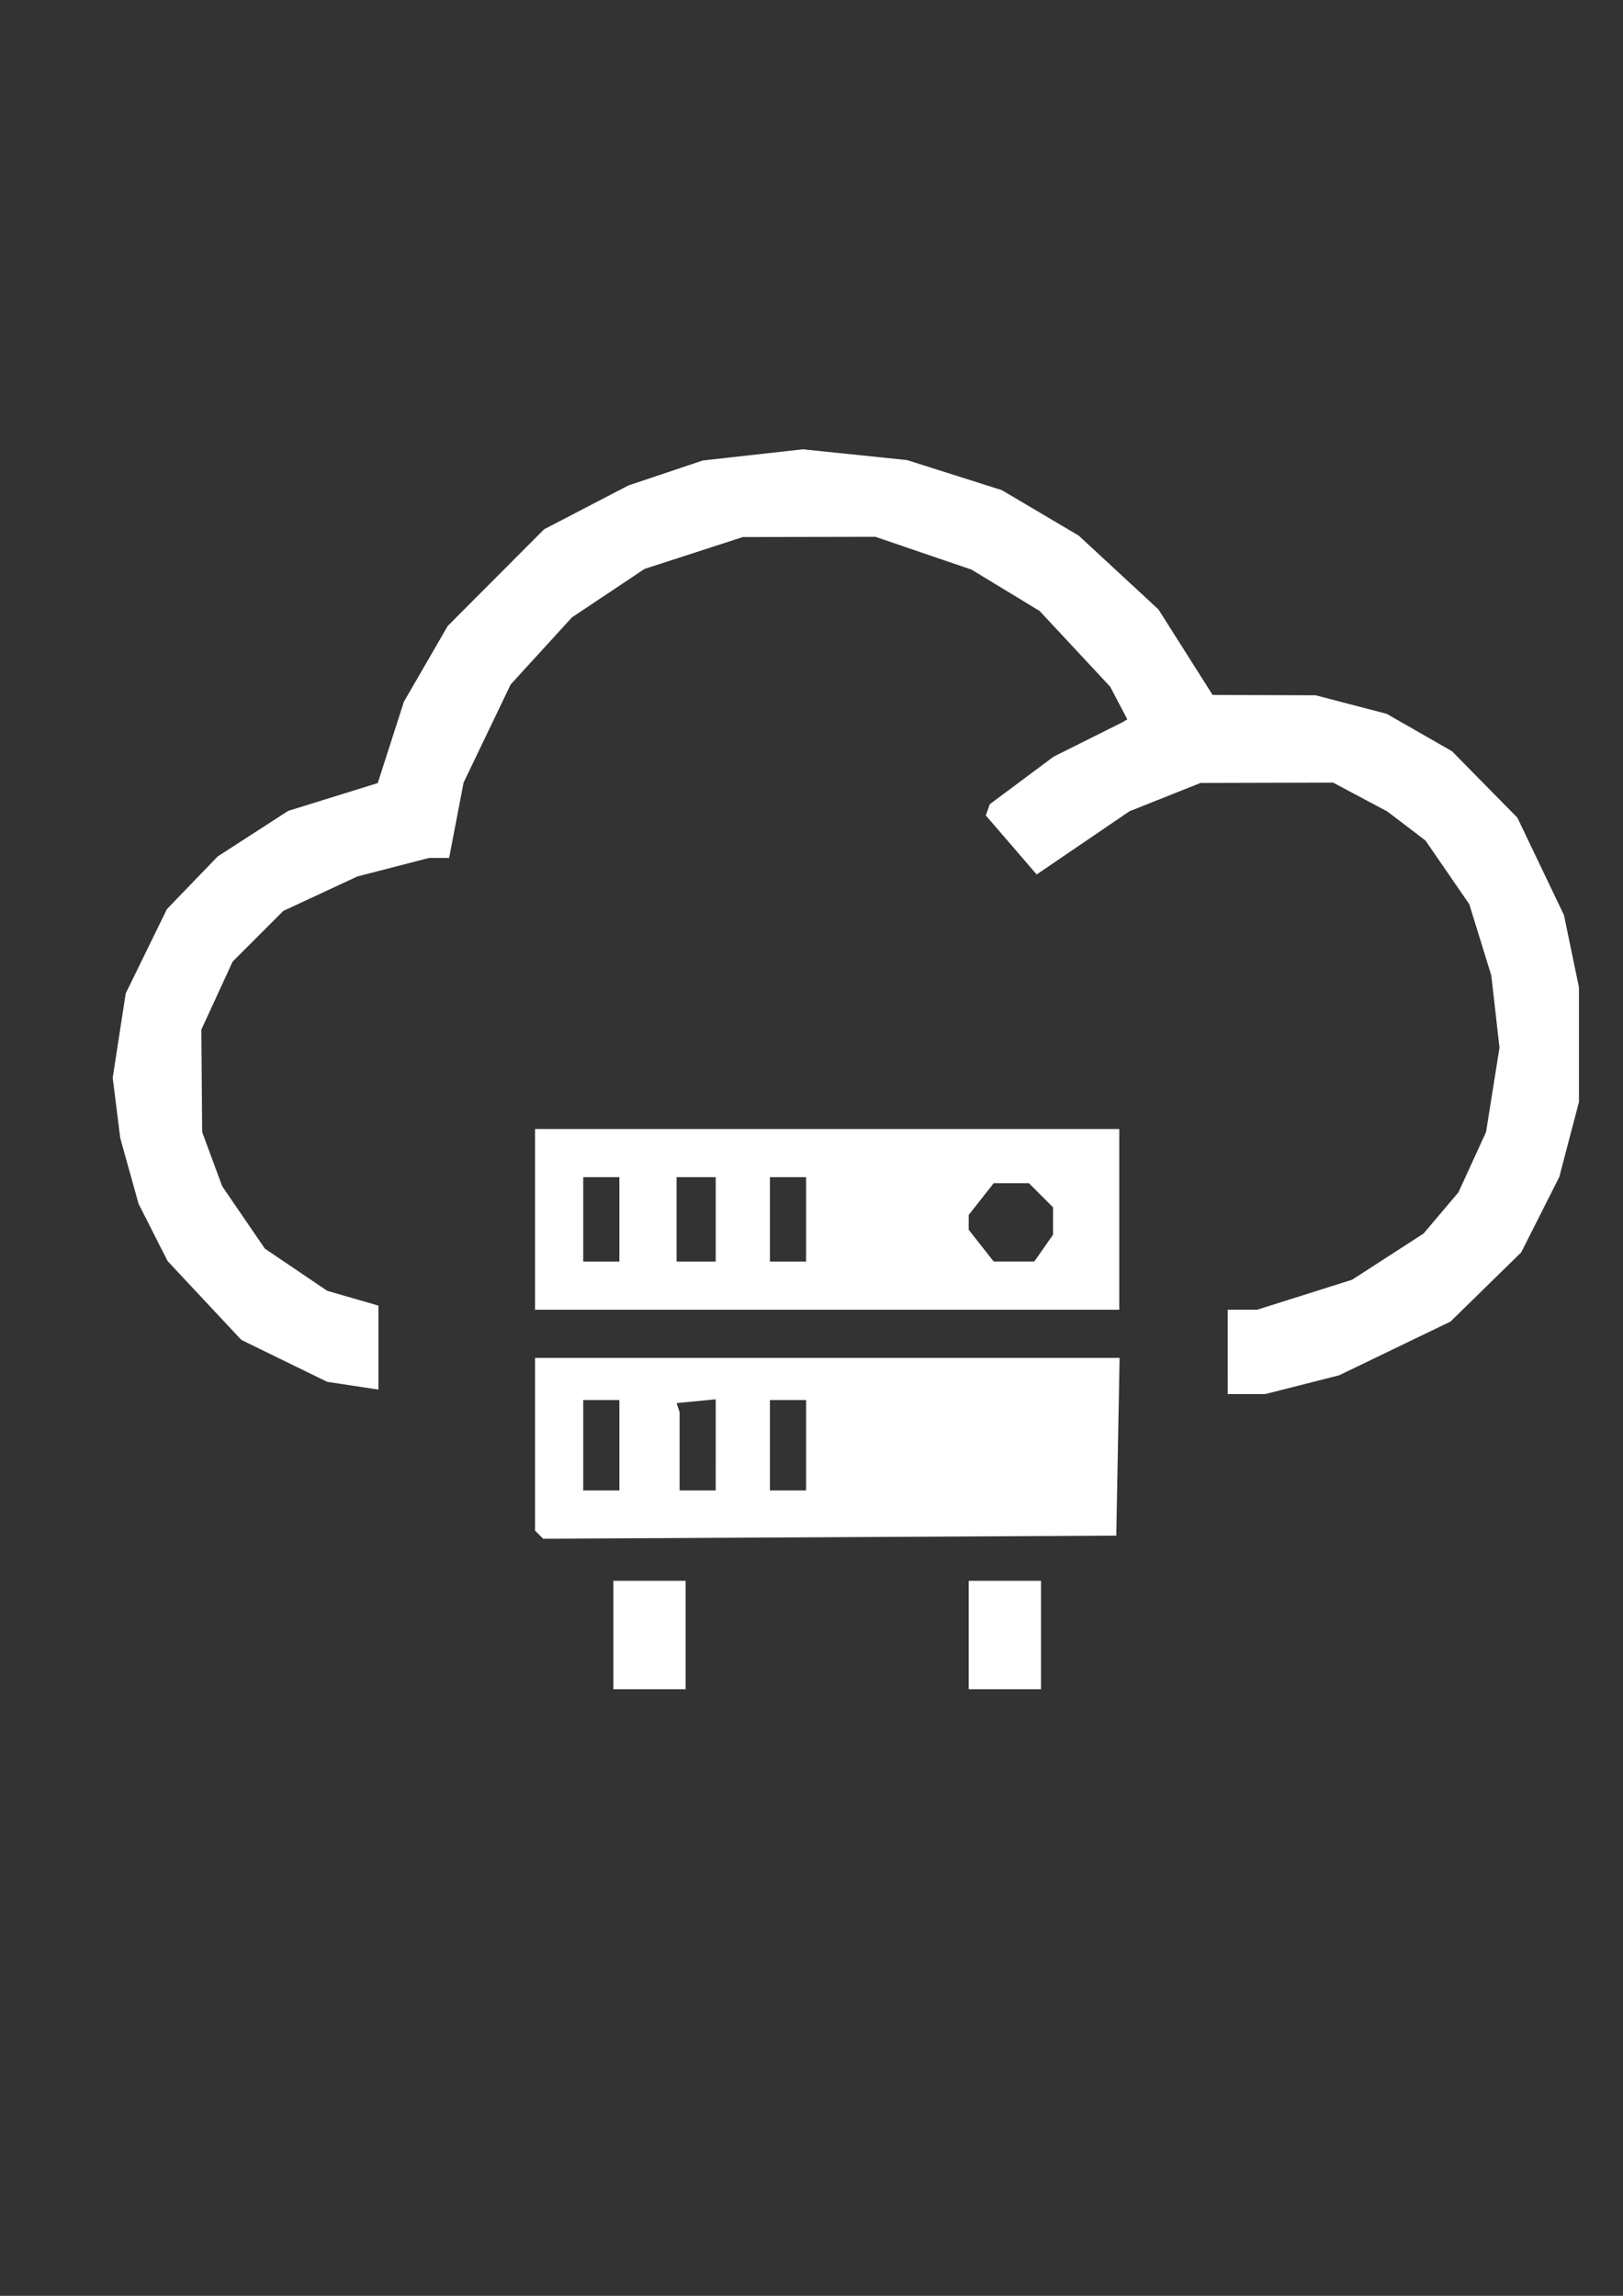 <?xml version="1.0" encoding="UTF-8" standalone="no"?>
<!-- Created with Inkscape (http://www.inkscape.org/) -->

<svg
   width="210mm"
   height="297mm"
   viewBox="0 0 210 297"
   version="1.1"
   id="svg1"
   xml:space="preserve"
   inkscape:export-filename="hosting.svg"
   inkscape:export-xdpi="96"
   inkscape:export-ydpi="96"
   xmlns:inkscape="http://www.inkscape.org/namespaces/inkscape"
   xmlns:sodipodi="http://sodipodi.sourceforge.net/DTD/sodipodi-0.dtd"
   xmlns="http://www.w3.org/2000/svg"
   xmlns:svg="http://www.w3.org/2000/svg"><rect x="0" y="0" width="210" height="297" fill="#333333" stroke="none"/><sodipodi:namedview
     id="namedview1"
     pagecolor="#ffffff"
     bordercolor="#000000"
     borderopacity="0.25"
     inkscape:showpageshadow="2"
     inkscape:pageopacity="0.0"
     inkscape:pagecheckerboard="0"
     inkscape:deskcolor="#d1d1d1"
     inkscape:document-units="mm" /><defs
     id="defs1" /><g
     inkscape:label="Livello 1"
     inkscape:groupmode="layer"
     id="layer1"><path
       style="fill:#ffffff"
       d="m 79.361,211.516 v -7.014 h 4.676 4.676 v 7.014 7.014 h -4.676 -4.676 z m 45.981,0 v -7.014 h 4.676 4.676 v 7.014 7.014 h -4.676 -4.676 z M 69.756,198.535 69.229,198.008 v -11.17 -11.17 h 37.818 37.818 l -0.216,11.495 -0.216,11.495 -37.076,0.202 -37.076,0.202 z m 10.384,-11.568 v -5.845 h -2.338 -2.338 v 5.845 5.845 h 2.338 2.338 z m 12.469,-0.049 v -5.894 l -2.533,0.244 -2.533,0.244 0.195,0.585 0.195,0.585 v 5.066 5.066 h 2.338 2.338 z m 11.69,0.049 v -5.845 h -2.338 -2.338 v 5.845 5.845 h 2.338 2.338 z m 54.553,-12.08 v -5.455 h 1.908 1.908 l 6.141,-1.94 6.141,-1.94 4.626,-2.99 4.626,-2.99 2.256,-2.668 2.256,-2.668 1.784,-3.897 1.784,-3.897 0.869,-5.455 0.869,-5.455 -0.531,-4.676 -0.531,-4.676 -1.425,-4.608 -1.425,-4.608 -2.836,-4.117 -2.836,-4.117 -2.467,-1.878 -2.467,-1.878 -3.507,-1.866 -3.507,-1.866 -8.573,0.022 -8.573,0.022 -4.597,1.831 -4.597,1.831 -6.007,4.09 -6.007,4.09 -3.289,-3.818 -3.289,-3.818 0.254,-0.726 0.254,-0.726 4.134,-3.079 4.134,-3.079 4.439,-2.216 4.439,-2.216 0.326,-0.196 0.326,-0.196 -1.105,-2.107 -1.105,-2.107 -4.566,-4.901 -4.566,-4.901 -4.404,-2.675 -4.404,-2.675 -6.227,-2.125 -6.227,-2.125 -8.573,0.017 -8.573,0.017 -6.357,2.061 -6.357,2.061 -4.699,3.138 -4.699,3.138 -3.963,4.337 -3.963,4.337 -3.045,6.348 -3.045,6.348 -0.935,4.871 -0.935,4.871 H 56.822 55.529 l -4.645,1.199 -4.645,1.199 -4.794,2.231 -4.794,2.231 -3.274,3.274 -3.274,3.274 -2.026,4.402 -2.026,4.402 0.053,6.624 0.053,6.624 1.295,3.507 1.295,3.507 2.762,4.035 2.762,4.035 4.035,2.73 4.035,2.73 3.312,0.956 3.312,0.956 v 5.432 5.432 l -3.312,-0.501 -3.312,-0.501 -5.558,-2.713 -5.558,-2.713 -4.771,-5.1 -4.771,-5.1 -1.877,-3.704 -1.877,-3.704 -1.186,-4.253 -1.186,-4.253 -0.488,-3.897 -0.488,-3.897 0.841,-5.455 0.841,-5.455 2.666,-5.455 2.666,-5.455 3.284,-3.406 3.284,-3.406 4.56,-2.948 4.56,-2.948 5.796,-1.799 5.796,-1.799 1.693,-5.264 1.693,-5.264 2.833,-4.897 2.833,-4.897 6.235,-6.254 6.235,-6.254 5.455,-2.836 5.455,-2.836 4.813,-1.615 4.813,-1.615 6.474,-0.724 6.474,-0.724 6.742,0.698 6.742,0.698 6.13,1.944 6.13,1.944 4.976,2.942 4.976,2.942 5.155,4.771 5.155,4.771 3.507,5.535 3.507,5.535 6.655,0.02 6.655,0.02 4.602,1.199 4.602,1.199 4.226,2.418 4.226,2.418 4.233,4.301 4.233,4.301 3.015,6.305 3.015,6.305 0.969,4.676 0.969,4.676 -4e-5,7.404 -5e-5,7.404 -1.272,4.851 -1.272,4.851 -2.462,4.878 -2.462,4.878 -4.577,4.479 -4.577,4.479 -7.205,3.476 -7.205,3.476 -4.788,1.216 -4.788,1.216 h -2.42 -2.42 z M 69.229,157.743 v -11.69 h 37.798 37.798 v 11.69 11.69 H 107.027 69.229 Z m 10.911,0 v -5.455 h -2.338 -2.338 v 5.455 5.455 h 2.338 2.338 z m 12.469,0 v -5.455 h -2.533 -2.533 v 5.455 5.455 h 2.533 2.533 z m 11.69,0 v -5.455 h -2.338 -2.338 v 5.455 5.455 h 2.338 2.338 z m 30.739,3.723 1.213,-1.732 v -1.775 -1.775 l -1.559,-1.559 -1.559,-1.559 h -2.281 -2.281 l -1.615,2.053 -1.615,2.053 v 0.959 0.959 l 1.615,2.053 1.615,2.053 h 2.627 2.627 z"
       id="path1" /></g></svg>
